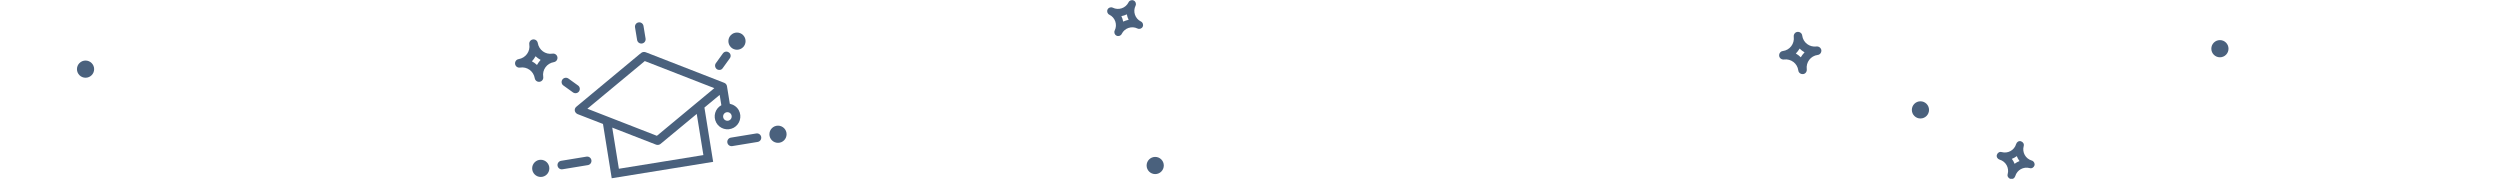 <?xml version="1.0" encoding="utf-8"?>
<!-- Generator: Adobe Illustrator 18.1.1, SVG Export Plug-In . SVG Version: 6.00 Build 0)  -->
<svg version="1.1" id="Слой_1" xmlns="http://www.w3.org/2000/svg" xmlns:xlink="http://www.w3.org/1999/xlink" x="0px" y="0px"
	 viewBox="0 0 1920 137.3" enable-background="new 0 0 1920 137.3" xml:space="preserve">
<g>
	<g>
		<g>
			<g>
				<path fill="#4A617D" d="M567.4,84.7c-1.4-2.6-4-4.4-6.9-5l-2.2-13.6c-0.2-1.1-1-2.1-2.1-2.5l-58.8-22.9l-1.6-0.6
					c-1.1-0.4-2.4-0.2-3.3,0.5l-1.4,1.1L442.6,82c-1.4,1.2-1.6,3.2-0.4,4.6c0.4,0.4,0.8,0.8,1.3,1l19.6,7.6l6.7,41.7l77.9-12.6
					l-6.7-41.7l11.7-9.7l1.3,7.9c-4.8,2.6-6.5,8.6-3.9,13.4c2.6,4.8,8.6,6.5,13.4,3.9C568.2,95.5,570,89.5,567.4,84.7z M540.2,119.1
					l-64.9,10.5L470.2,98l33.7,13.1c1.1,0.4,2.4,0.2,3.3-0.5l27.9-23.1L540.2,119.1z M504.5,104.3l-53.4-20.8l44.1-36.6l53.4,20.8
					L504.5,104.3z M559.2,92.7c-1.8,0.3-3.5-0.9-3.8-2.7c-0.3-1.8,0.9-3.5,2.7-3.8c1.8-0.3,3.5,0.9,3.8,2.7
					C562.2,90.7,561,92.4,559.2,92.7z"/>
			</g>
		</g>
		<g>
			<g>
				<path fill="#4A617D" d="M450.4,120.3l-19.5,3.2c-1.8,0.3-3,2-2.7,3.8c0,0,0,0,0,0c0.3,1.8,2,3,3.8,2.7c0,0,0,0,0,0l19.5-3.2
					c1.8-0.3,3-2,2.7-3.8C453.9,121.2,452.2,120,450.4,120.3z"/>
			</g>
		</g>
		<g>
			<g>
				<circle fill="#4A617D" cx="415.3" cy="129.3" r="6.6"/>
			</g>
		</g>
		<g>
			<g>
				<path fill="#4A617D" d="M580.8,102.5C580.8,102.5,580.8,102.5,580.8,102.5l-19.5,3.2c-1.8,0.3-3,2-2.7,3.8c0.3,1.8,2,3,3.8,2.7
					l19.5-3.2c1.8-0.3,3-2,2.7-3.8c0,0,0,0,0,0C584.3,103.4,582.6,102.2,580.8,102.5z"/>
			</g>
		</g>
		<g>
			<g>
				<circle fill="#4A617D" cx="597.5" cy="103.1" r="6.6"/>
			</g>
		</g>
		<g>
			<g>
				<path fill="#4A617D" d="M490.4,17.2c-1.8,0.3-3,2-2.7,3.8l1.6,9.7c0.3,1.8,2,3,3.8,2.7c1.8-0.3,3-2,2.7-3.8l-1.6-9.7
					C493.9,18.1,492.2,16.9,490.4,17.2z"/>
			</g>
		</g>
		<g>
			<g>
				<circle fill="#4A617D" cx="566" cy="31.6" r="6.6"/>
			</g>
		</g>
		<g>
			<g>
				<path fill="#4A617D" d="M559.8,40.3c-1.5-1.1-3.5-0.8-4.6,0.7c0,0,0,0,0,0l-5.4,7.5c-1.1,1.5-0.7,3.5,0.7,4.6
					c0.7,0.5,1.6,0.7,2.4,0.6c0.9-0.1,1.6-0.6,2.1-1.3l5.4-7.5C561.6,43.4,561.3,41.3,559.8,40.3z"/>
			</g>
		</g>
		<g>
			<g>
				<path fill="#4A617D" d="M444,65.7l-7.5-5.4c-1.5-1-3.5-0.7-4.6,0.8c-1,1.5-0.7,3.5,0.7,4.5l7.5,5.4c1.5,1,3.5,0.7,4.6-0.8
					C445.7,68.7,445.4,66.7,444,65.7z"/>
			</g>
		</g>
		<g>
			<g>
				<path fill="#4A617D" d="M424.3,41.2c-5.4,0.9-10.4-2.8-11.3-8.2c-0.3-1.8-2-3-3.8-2.7s-3,2-2.7,3.8c0.9,5.4-2.8,10.4-8.2,11.3
					c-1.8,0.3-3,2-2.7,3.8c0.3,1.8,2,3,3.8,2.7c5.4-0.9,10.4,2.8,11.3,8.2c0.3,1.8,2,3,3.8,2.7c1.8-0.3,3-2,2.7-3.8
					c-0.9-5.4,2.8-10.4,8.2-11.3c1.8-0.3,3-2,2.7-3.8C427.8,42.1,426.1,40.9,424.3,41.2z M412.4,49.9c-1.2-1.1-2.5-2.1-3.9-2.8
					c1.1-1.2,2.1-2.5,2.8-3.9c1.2,1.1,2.5,2.1,3.9,2.8C414.1,47.2,413.2,48.5,412.4,49.9z"/>
			</g>
		</g>
		<g>
			<g>
				<path fill="#4A617D" d="M1560.4,123.3c-4.8-1.4-7.5-6.3-6.2-11.1c0.5-1.6-0.5-3.2-2.1-3.7c-1.6-0.5-3.2,0.5-3.7,2.1
					c-1.4,4.8-6.3,7.5-11.1,6.2c-1.6-0.5-3.2,0.5-3.7,2.1c-0.5,1.6,0.5,3.2,2.1,3.7c4.8,1.4,7.5,6.3,6.2,11.1
					c-0.5,1.6,0.5,3.2,2.1,3.7s3.2-0.5,3.7-2.1c1.4-4.8,6.3-7.5,11.1-6.2c1.6,0.5,3.2-0.5,3.7-2.1
					C1562.9,125.4,1561.9,123.7,1560.4,123.3z M1547.2,125.8c-0.5-1.4-1.2-2.6-2.1-3.8c1.4-0.5,2.6-1.2,3.8-2.1
					c0.5,1.4,1.2,2.6,2.1,3.8C1549.7,124.2,1548.4,124.9,1547.2,125.8z"/>
			</g>
		</g>
		<g>
			<g>
				<path fill="#4A617D" d="M876.2,16.5c-4.5-2.2-6.3-7.7-4.1-12.1c0.7-1.5,0.1-3.3-1.4-4c-1.5-0.7-3.3-0.1-4,1.4
					c-2.2,4.5-7.7,6.3-12.1,4.1c-1.5-0.7-3.3-0.1-4,1.4s-0.1,3.3,1.4,4c4.5,2.2,6.3,7.7,4.1,12.1c-0.7,1.5-0.1,3.3,1.4,4
					c1.5,0.7,3.3,0.1,4-1.4c2.2-4.5,7.7-6.3,12.1-4.1c1.5,0.7,3.3,0.1,4-1.4S877.7,17.2,876.2,16.5z M862.6,16.6
					c-0.3-1.5-0.7-2.9-1.4-4.2c1.5-0.3,2.9-0.7,4.2-1.4c0.3,1.5,0.7,2.9,1.4,4.2C865.4,15.5,863.9,16,862.6,16.6z"/>
			</g>
		</g>
		<g>
			<g>
				<path fill="#4A617D" d="M1395.1,35.7c-5.4,0.7-10.3-3-11-8.4c-0.2-1.8-1.9-3-3.7-2.8c-1.8,0.2-3,1.9-2.8,3.7
					c0.7,5.4-3,10.3-8.4,11c-1.8,0.2-3,1.9-2.8,3.7c0.2,1.8,1.9,3,3.7,2.8c5.4-0.7,10.3,3,11,8.4c0.2,1.8,1.9,3,3.7,2.8
					c1.8-0.2,3-1.9,2.8-3.7c-0.7-5.4,3-10.3,8.4-11c1.8-0.2,3-1.9,2.8-3.7C1398.5,36.7,1396.8,35.5,1395.1,35.7z M1383,44
					c-1.1-1.1-2.4-2.1-3.8-2.9c1.1-1.1,2.1-2.4,2.9-3.8c1.1,1.1,2.4,2.1,3.8,2.9C1384.7,41.4,1383.8,42.7,1383,44z"/>
			</g>
		</g>
		<g>
			<g>
				<circle fill="#4A617D" cx="887.2" cy="127.1" r="6.6"/>
			</g>
		</g>
		<g>
			<g>
				<circle fill="#4A617D" cx="1474.9" cy="84.4" r="6.6"/>
			</g>
		</g>
		<g>
			<g>
				<circle fill="#4A617D" cx="1704.9" cy="37.4" r="6.6"/>
			</g>
		</g>
		<g>
			<g>
				<circle fill="#4A617D" cx="65.7" cy="53.1" r="6.6"/>
			</g>
		</g>
	</g>
</g>
</svg>
